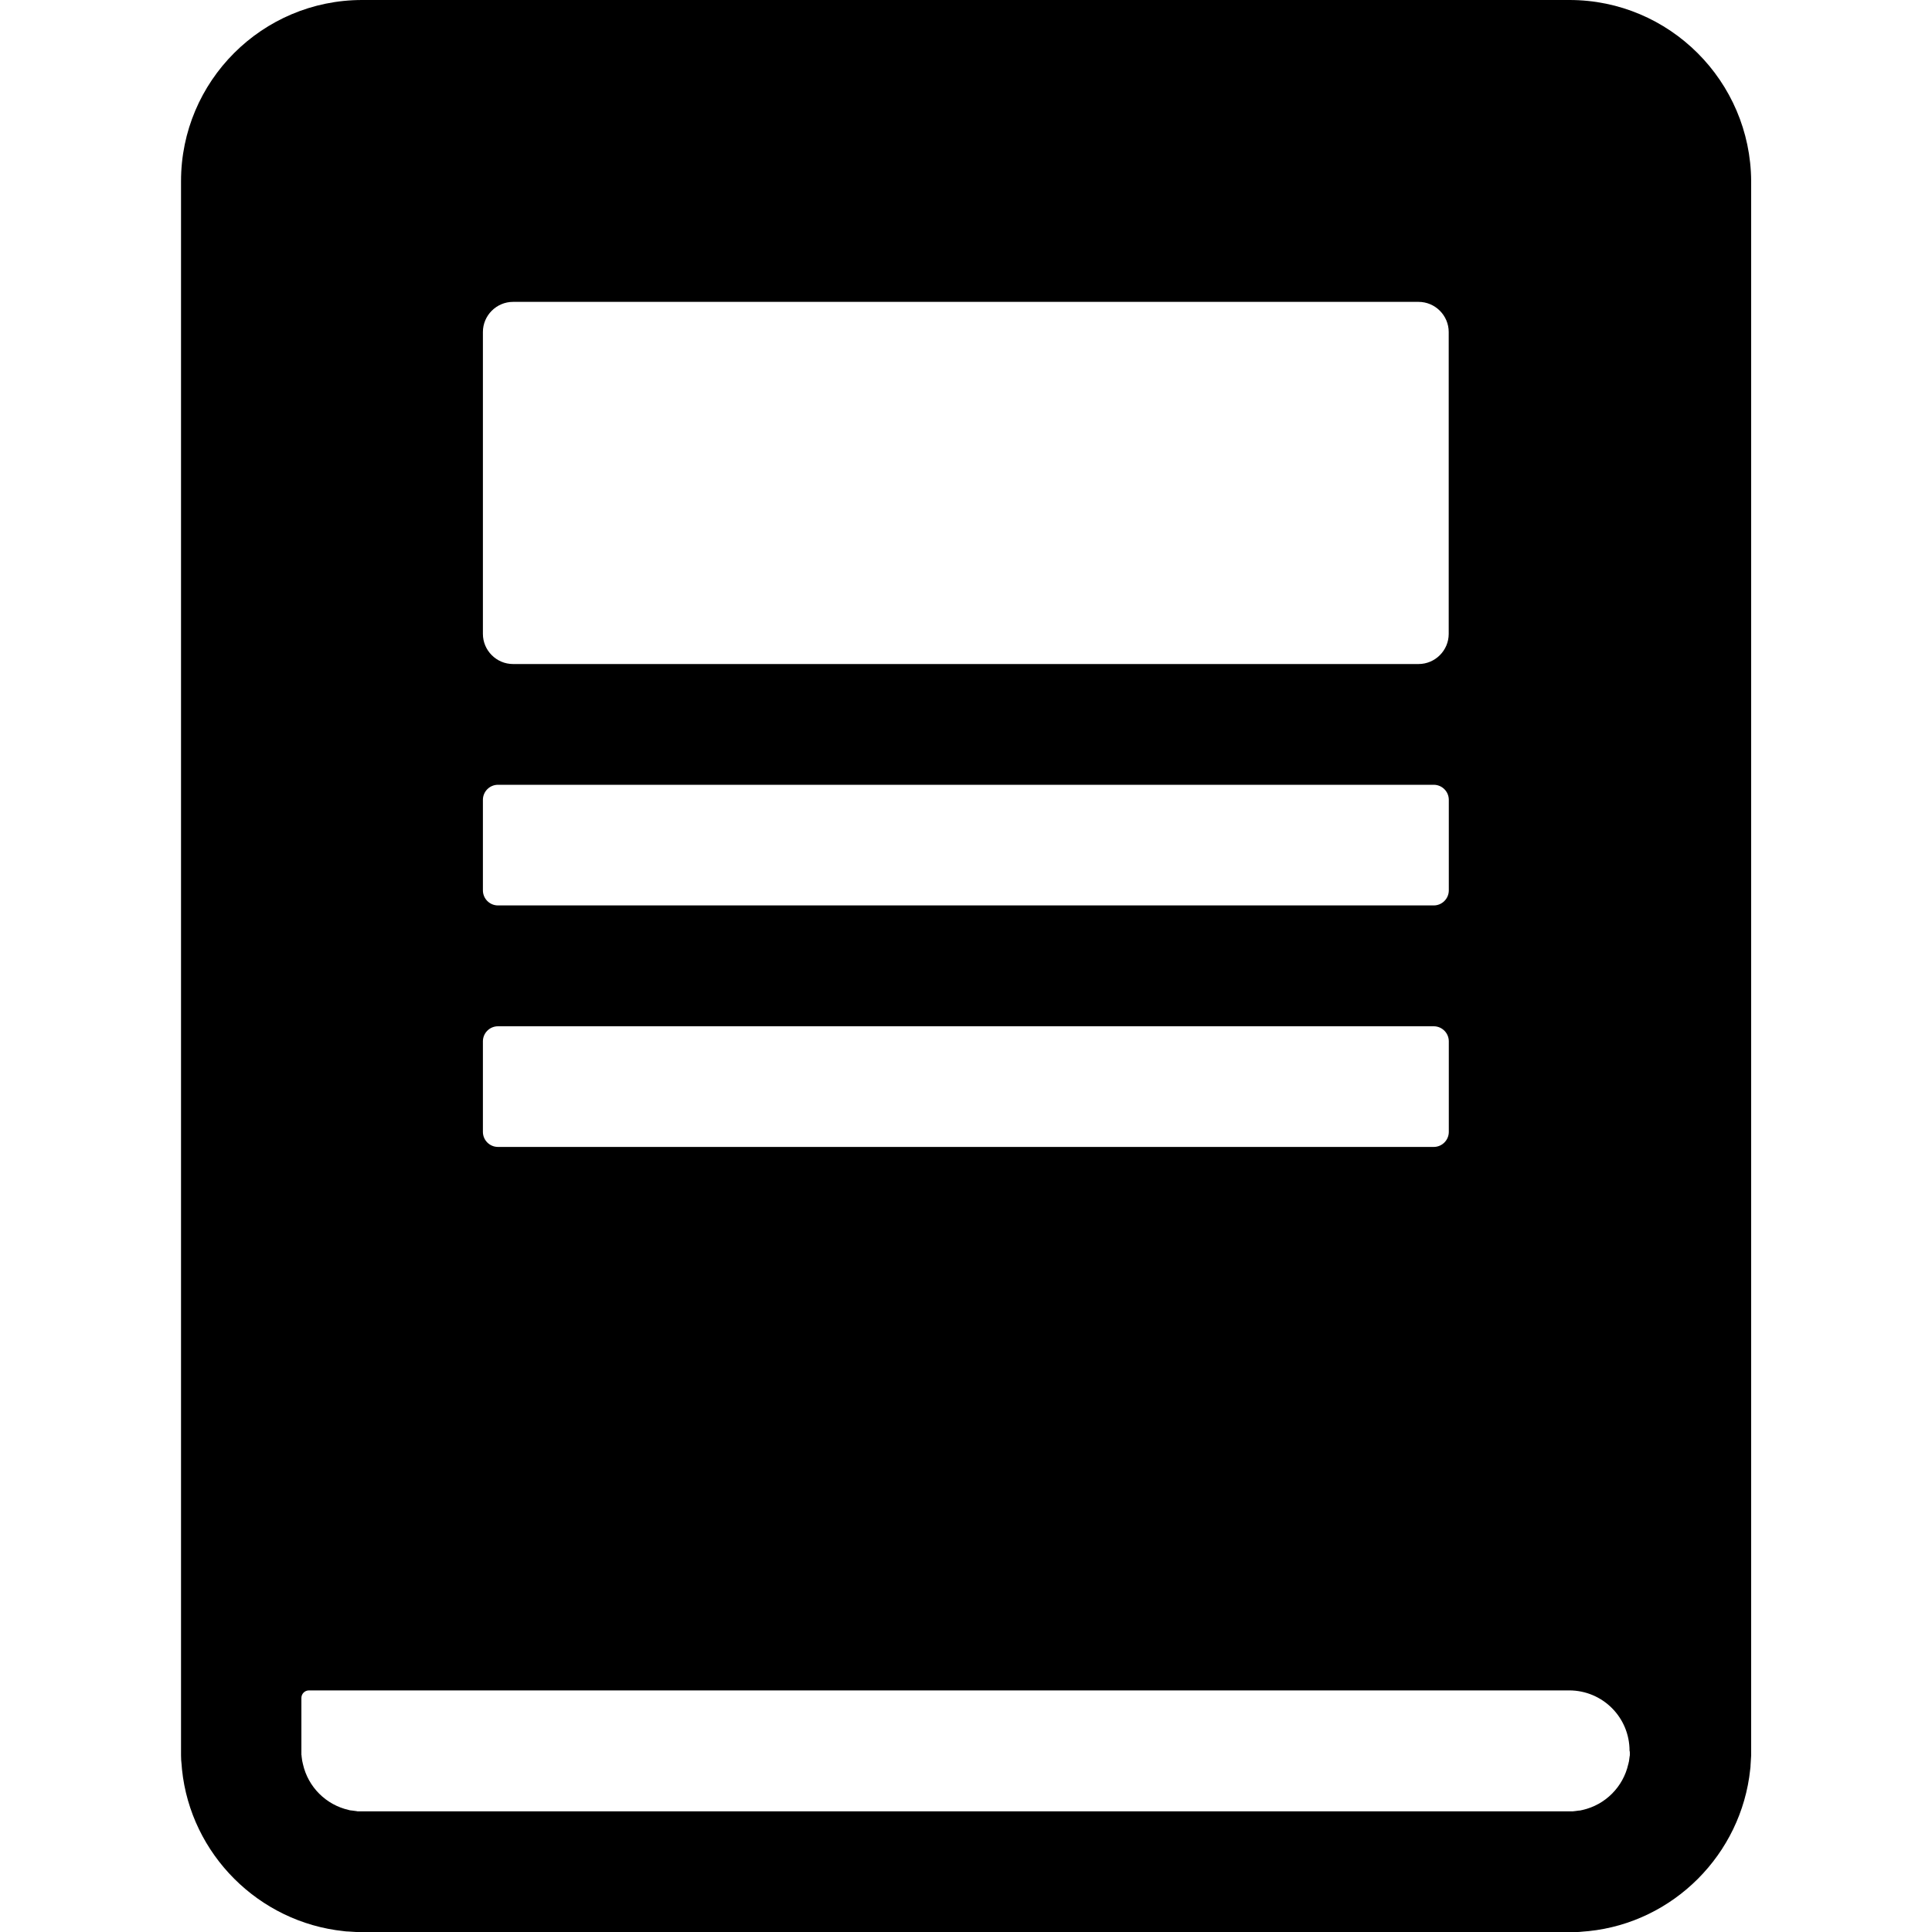 <?xml version="1.0" encoding="utf-8"?>
<!-- Generator: Adobe Illustrator 23.0.0, SVG Export Plug-In . SVG Version: 6.00 Build 0)  -->
<!DOCTYPE svg PUBLIC "-//W3C//DTD SVG 1.1//EN" "http://www.w3.org/Graphics/SVG/1.1/DTD/svg11.dtd">
<svg version="1.1" id="图层_1" xmlns:x="http://ns.adobe.com/Extensibility/1.0/" xmlns:i="http://ns.adobe.com/AdobeIllustrator/10.0/" xmlns:graph="http://ns.adobe.com/Graphs/1.0/"
	 xmlns="http://www.w3.org/2000/svg" xmlns:xlink="http://www.w3.org/1999/xlink" x="0px" y="0px" viewBox="0 0 200 200"
	 style="enable-background:new 0 0 200 200;" xml:space="preserve">
<path d="M162.47,0H37.49C27.14,0,18.74,8.4,18.74,18.75v162.97c0,0.31,0.02,0.64,0.06,0.96c0.02,0.16,0.02,0.31,0.04,0.49
	c0.9,8.79,7.95,15.82,16.74,16.74c0.16,0.02,0.31,0.04,0.49,0.04c0.31,0.02,0.64,0.04,0.96,0.06h125.96c0.31,0,0.64-0.02,0.96-0.06
	c0.16-0.02,0.31-0.02,0.49-0.04c8.79-0.9,15.82-7.95,16.74-16.74c0.02-0.16,0.04-0.31,0.04-0.49c0.02-0.31,0.04-0.64,0.06-0.96
	V18.75C181.22,8.4,172.82,0,162.47,0z M49.99,34.37c0-1.72,1.41-3.12,3.12-3.12h93.74c1.72,0,3.12,1.41,3.12,3.12v31.25
	c0,1.72-1.41,3.12-3.12,3.12H53.11c-1.72,0-3.12-1.41-3.12-3.12V34.37z M49.99,82.8c0-0.86,0.7-1.56,1.56-1.56h96.87
	c0.86,0,1.56,0.7,1.56,1.56v9.37c0,0.86-0.7,1.56-1.56,1.56H51.55c-0.86,0-1.56-0.7-1.56-1.56C49.99,92.18,49.99,82.8,49.99,82.8z
	 M49.99,107.8c0-0.86,0.7-1.56,1.56-1.56h96.87c0.86,0,1.56,0.7,1.56,1.56v9.37c0,0.86-0.7,1.56-1.56,1.56H51.55
	c-0.86,0-1.56-0.7-1.56-1.56C49.99,117.18,49.99,107.8,49.99,107.8z M168.72,181.45v0.2c0,0.06,0,0.1-0.02,0.16
	c-0.02,0.16-0.04,0.29-0.06,0.45c0,0.06-0.02,0.12-0.04,0.18c0,0.06-0.02,0.12-0.04,0.18c-0.53,2.36-2.38,4.22-4.75,4.75
	c-0.06,0.02-0.12,0.02-0.18,0.04s-0.12,0.02-0.18,0.02c-0.14,0.02-0.29,0.04-0.45,0.06c-0.06,0-0.1,0-0.16,0.02H37.08
	c-0.06,0-0.1,0-0.16-0.02c-0.16-0.02-0.29-0.04-0.45-0.06c-0.06,0-0.12-0.02-0.18-0.02c-0.06,0-0.12-0.02-0.18-0.04
	c-2.36-0.53-4.22-2.38-4.75-4.75c-0.02-0.06-0.02-0.12-0.04-0.18c-0.02-0.06-0.02-0.12-0.04-0.18c-0.02-0.14-0.04-0.29-0.06-0.45
	c0-0.06,0-0.1-0.02-0.16v-0.2v-5.68c0-0.43,0.35-0.78,0.78-0.78h130.46c3.46,0,6.25,2.79,6.25,6.25
	C168.72,181.31,168.72,181.37,168.72,181.45z"/>
</svg>
